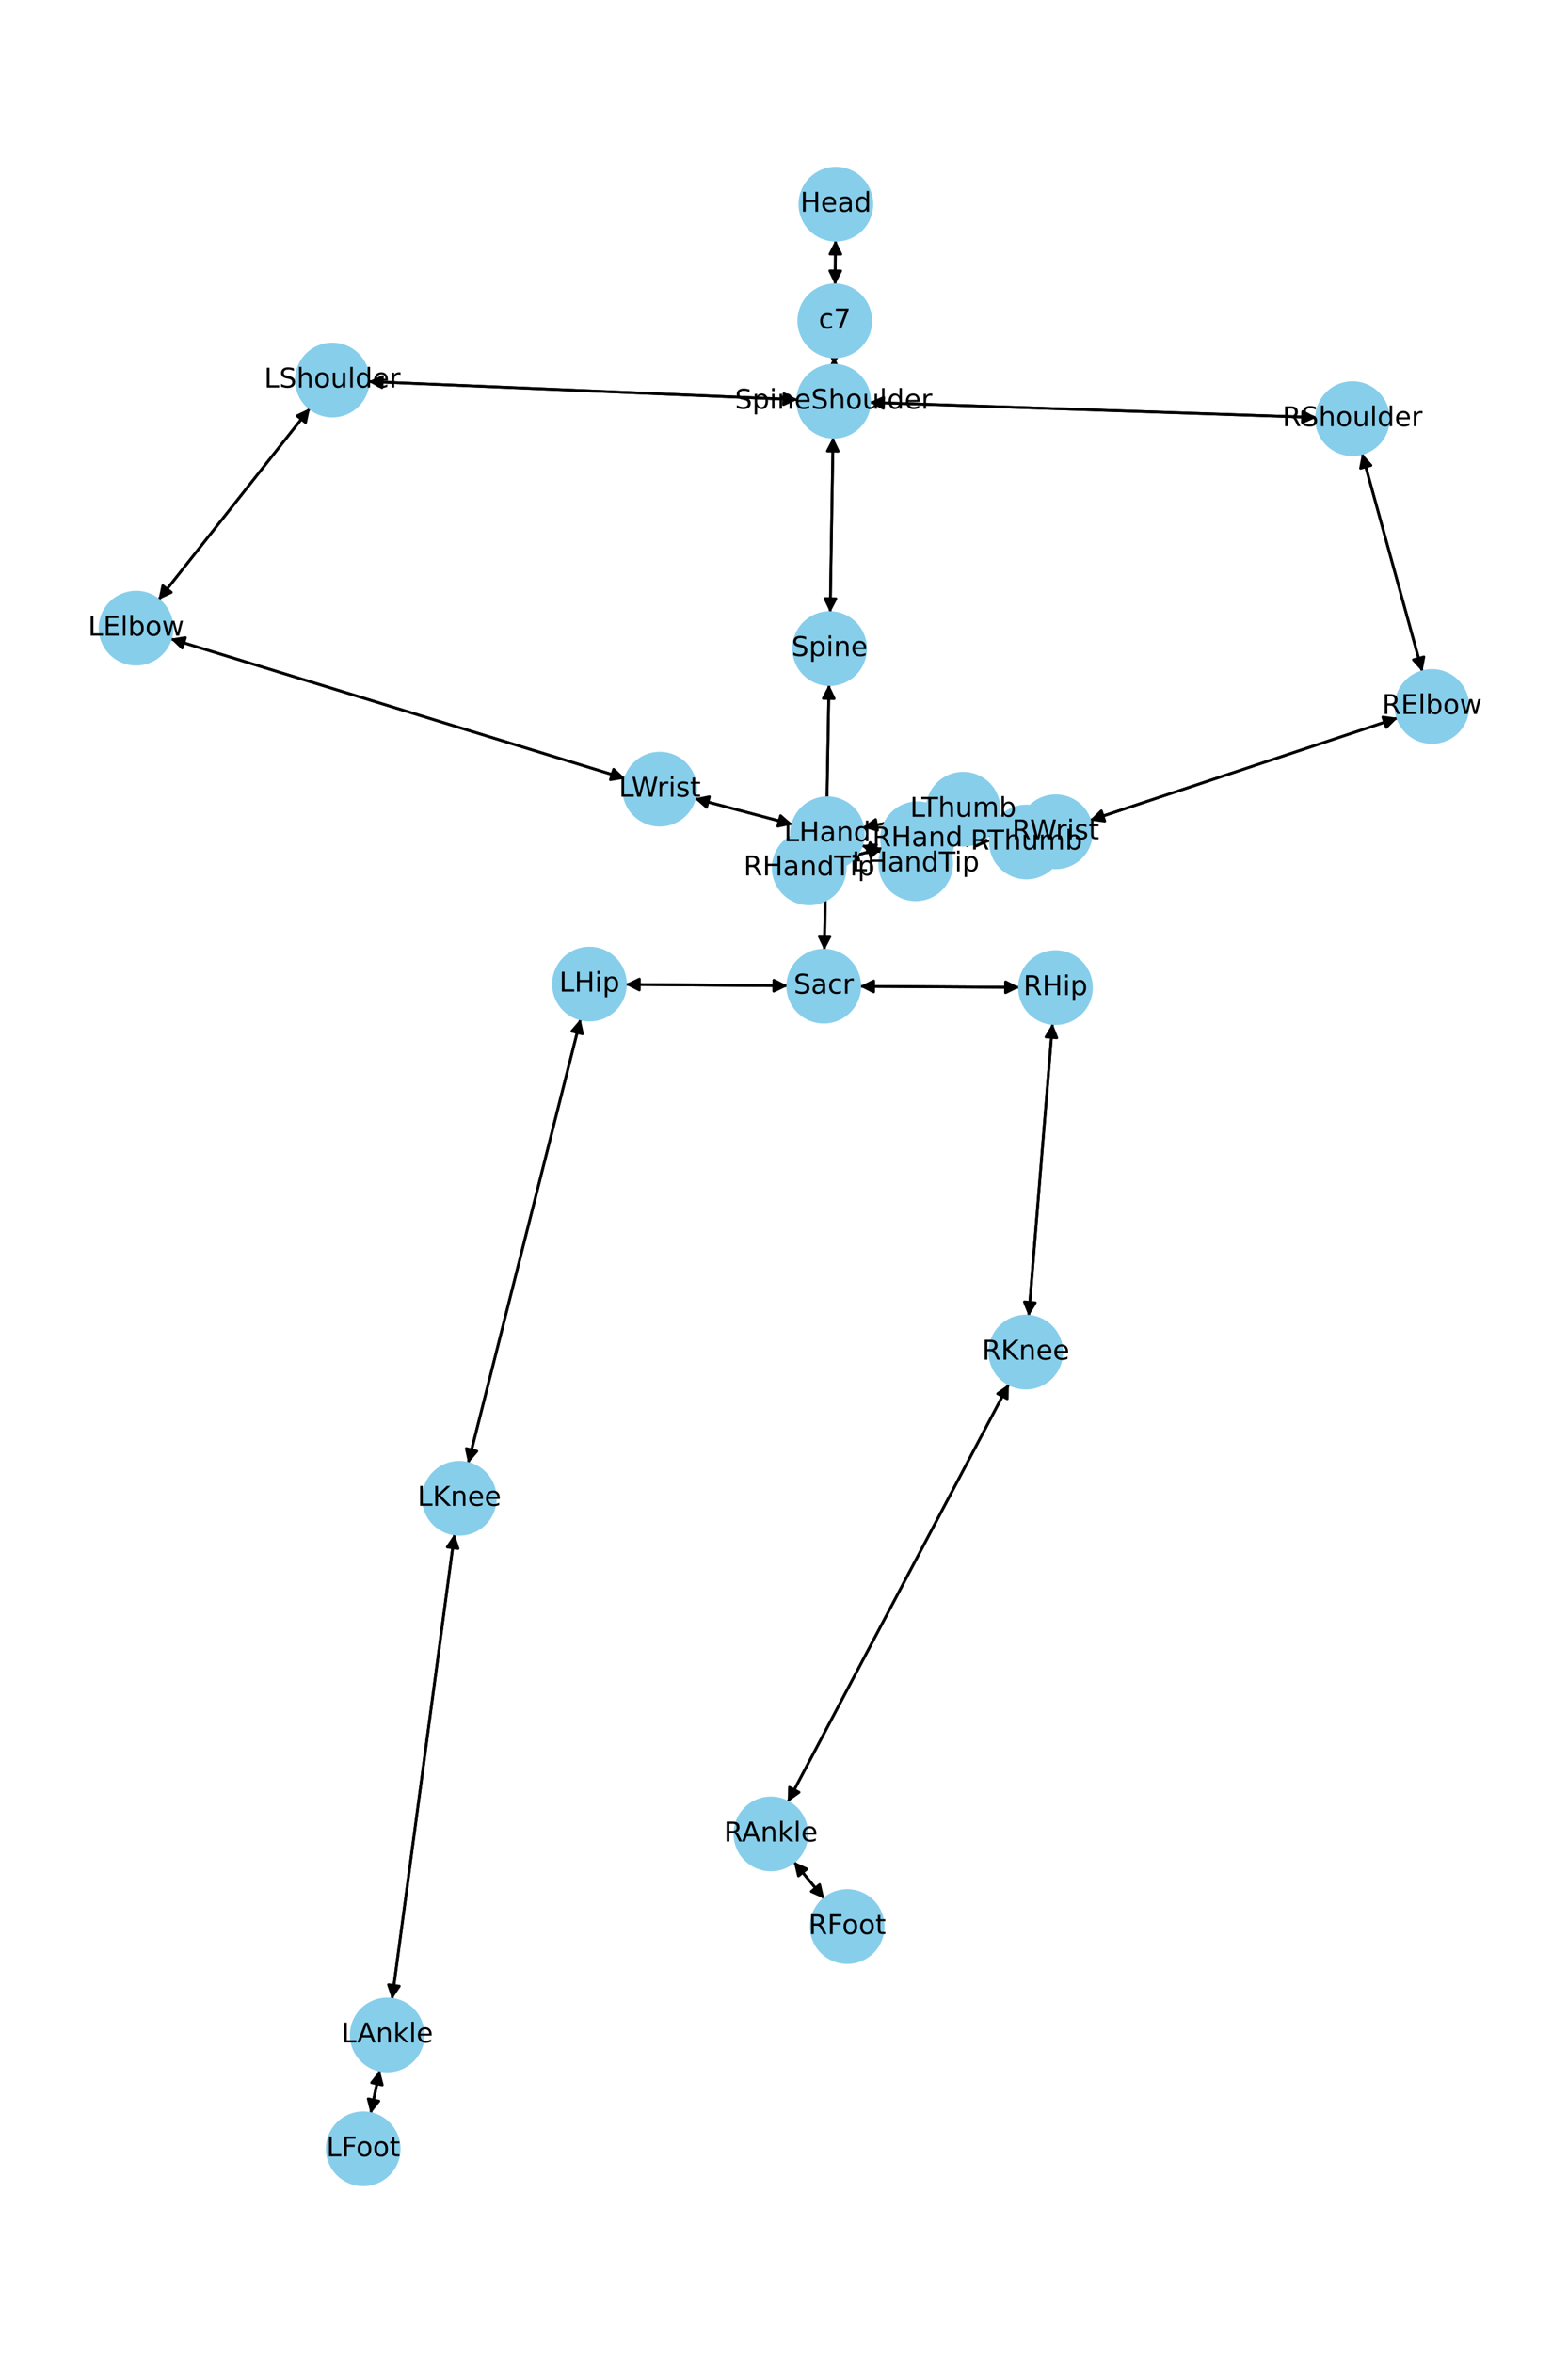 <?xml version="1.0" encoding="utf-8" standalone="no"?>
<!DOCTYPE svg PUBLIC "-//W3C//DTD SVG 1.1//EN"
  "http://www.w3.org/Graphics/SVG/1.1/DTD/svg11.dtd">
<!-- Created with matplotlib (https://matplotlib.org/) -->
<svg height="864pt" version="1.1" viewBox="0 0 576 864" width="576pt" xmlns="http://www.w3.org/2000/svg" xmlns:xlink="http://www.w3.org/1999/xlink">
 <defs>
  <style type="text/css">*{stroke-linecap:butt;stroke-linejoin:round;}</style>
 </defs>
 <g id="figure_1">
  <g id="patch_1">
   <path d="M 0 864 
L 576 864 
L 576 0 
L 0 0 
z
" style="fill:#ffffff;"/>
  </g>
  <g id="axes_1">
   <g id="patch_2">
    <path clip-path="url(#pc2bc4e1f14)" d="M 306.933 88.202 
Q 306.856 96.394 306.79 103.468 
" style="fill:none;stroke:#000000;stroke-linecap:round;"/>
    <path clip-path="url(#pc2bc4e1f14)" d="M 308.827 99.487 
L 306.79 103.468 
L 304.828 99.45 
L 308.827 99.487 
z
" style="stroke:#000000;stroke-linecap:round;"/>
   </g>
   <g id="patch_3">
    <path clip-path="url(#pc2bc4e1f14)" d="M 306.467 131.038 
Q 306.445 132.567 306.439 132.978 
" style="fill:none;stroke:#000000;stroke-linecap:round;"/>
    <path clip-path="url(#pc2bc4e1f14)" d="M 308.496 129.007 
L 306.439 132.978 
L 304.496 128.95 
L 308.496 129.007 
z
" style="stroke:#000000;stroke-linecap:round;"/>
   </g>
   <g id="patch_4">
    <path clip-path="url(#pc2bc4e1f14)" d="M 306.779 104.585 
Q 306.856 96.393 306.923 89.318 
" style="fill:none;stroke:#000000;stroke-linecap:round;"/>
    <path clip-path="url(#pc2bc4e1f14)" d="M 304.885 93.3 
L 306.923 89.318 
L 308.885 93.337 
L 304.885 93.3 
z
" style="stroke:#000000;stroke-linecap:round;"/>
   </g>
   <g id="patch_5">
    <path clip-path="url(#pc2bc4e1f14)" d="M 306.018 160.555 
Q 305.492 192.739 304.984 223.805 
" style="fill:none;stroke:#000000;stroke-linecap:round;"/>
    <path clip-path="url(#pc2bc4e1f14)" d="M 307.05 219.839 
L 304.984 223.805 
L 303.05 219.773 
L 307.05 219.839 
z
" style="stroke:#000000;stroke-linecap:round;"/>
   </g>
   <g id="patch_6">
    <path clip-path="url(#pc2bc4e1f14)" d="M 293.019 146.768 
Q 214.156 143.436 136.41 140.151 
" style="fill:none;stroke:#000000;stroke-linecap:round;"/>
    <path clip-path="url(#pc2bc4e1f14)" d="M 140.322 142.318 
L 136.41 140.151 
L 140.49 138.322 
L 140.322 142.318 
z
" style="stroke:#000000;stroke-linecap:round;"/>
   </g>
   <g id="patch_7">
    <path clip-path="url(#pc2bc4e1f14)" d="M 319.458 147.771 
Q 401.53 150.533 482.484 153.258 
" style="fill:none;stroke:#000000;stroke-linecap:round;"/>
    <path clip-path="url(#pc2bc4e1f14)" d="M 478.554 151.124 
L 482.484 153.258 
L 478.419 155.122 
L 478.554 151.124 
z
" style="stroke:#000000;stroke-linecap:round;"/>
   </g>
   <g id="patch_8">
    <path clip-path="url(#pc2bc4e1f14)" d="M 306.423 134.1 
Q 306.445 132.571 306.451 132.16 
" style="fill:none;stroke:#000000;stroke-linecap:round;"/>
    <path clip-path="url(#pc2bc4e1f14)" d="M 304.394 136.131 
L 306.451 132.16 
L 308.393 136.188 
L 304.394 136.131 
z
" style="stroke:#000000;stroke-linecap:round;"/>
   </g>
   <g id="patch_9">
    <path clip-path="url(#pc2bc4e1f14)" d="M 304.52 251.38 
Q 303.674 300.131 302.848 347.763 
" style="fill:none;stroke:#000000;stroke-linecap:round;"/>
    <path clip-path="url(#pc2bc4e1f14)" d="M 304.917 343.798 
L 302.848 347.763 
L 300.918 343.729 
L 304.917 343.798 
z
" style="stroke:#000000;stroke-linecap:round;"/>
   </g>
   <g id="patch_10">
    <path clip-path="url(#pc2bc4e1f14)" d="M 304.966 224.922 
Q 305.492 192.738 306 161.672 
" style="fill:none;stroke:#000000;stroke-linecap:round;"/>
    <path clip-path="url(#pc2bc4e1f14)" d="M 303.935 165.638 
L 306 161.672 
L 307.934 165.704 
L 303.935 165.638 
z
" style="stroke:#000000;stroke-linecap:round;"/>
   </g>
   <g id="patch_11">
    <path clip-path="url(#pc2bc4e1f14)" d="M 289.368 361.995 
Q 259.561 361.736 230.871 361.486 
" style="fill:none;stroke:#000000;stroke-linecap:round;"/>
    <path clip-path="url(#pc2bc4e1f14)" d="M 234.854 363.521 
L 230.871 361.486 
L 234.889 359.521 
L 234.854 363.521 
z
" style="stroke:#000000;stroke-linecap:round;"/>
   </g>
   <g id="patch_12">
    <path clip-path="url(#pc2bc4e1f14)" d="M 315.829 362.193 
Q 345.161 362.376 373.375 362.552 
" style="fill:none;stroke:#000000;stroke-linecap:round;"/>
    <path clip-path="url(#pc2bc4e1f14)" d="M 369.388 360.527 
L 373.375 362.552 
L 369.363 364.527 
L 369.388 360.527 
z
" style="stroke:#000000;stroke-linecap:round;"/>
   </g>
   <g id="patch_13">
    <path clip-path="url(#pc2bc4e1f14)" d="M 302.828 348.882 
Q 303.674 300.131 304.501 252.499 
" style="fill:none;stroke:#000000;stroke-linecap:round;"/>
    <path clip-path="url(#pc2bc4e1f14)" d="M 302.432 256.463 
L 304.501 252.499 
L 306.431 256.533 
L 302.432 256.463 
z
" style="stroke:#000000;stroke-linecap:round;"/>
   </g>
   <g id="patch_14">
    <path clip-path="url(#pc2bc4e1f14)" d="M 113.867 149.92 
Q 86.03 185.103 58.887 219.409 
" style="fill:none;stroke:#000000;stroke-linecap:round;"/>
    <path clip-path="url(#pc2bc4e1f14)" d="M 62.937 217.513 
L 58.887 219.409 
L 59.8 215.031 
L 62.937 217.513 
z
" style="stroke:#000000;stroke-linecap:round;"/>
   </g>
   <g id="patch_15">
    <path clip-path="url(#pc2bc4e1f14)" d="M 135.291 140.104 
Q 214.155 143.436 291.901 146.72 
" style="fill:none;stroke:#000000;stroke-linecap:round;"/>
    <path clip-path="url(#pc2bc4e1f14)" d="M 287.989 144.553 
L 291.901 146.72 
L 287.82 148.55 
L 287.989 144.553 
z
" style="stroke:#000000;stroke-linecap:round;"/>
   </g>
   <g id="patch_16">
    <path clip-path="url(#pc2bc4e1f14)" d="M 62.626 234.548 
Q 146.169 260.225 228.642 285.574 
" style="fill:none;stroke:#000000;stroke-linecap:round;"/>
    <path clip-path="url(#pc2bc4e1f14)" d="M 225.407 282.487 
L 228.642 285.574 
L 224.231 286.31 
L 225.407 282.487 
z
" style="stroke:#000000;stroke-linecap:round;"/>
   </g>
   <g id="patch_17">
    <path clip-path="url(#pc2bc4e1f14)" d="M 58.192 220.287 
Q 86.029 185.104 113.172 150.798 
" style="fill:none;stroke:#000000;stroke-linecap:round;"/>
    <path clip-path="url(#pc2bc4e1f14)" d="M 109.122 152.694 
L 113.172 150.798 
L 112.259 155.176 
L 109.122 152.694 
z
" style="stroke:#000000;stroke-linecap:round;"/>
   </g>
   <g id="patch_18">
    <path clip-path="url(#pc2bc4e1f14)" d="M 255.141 293.188 
Q 273.153 297.976 290.084 302.477 
" style="fill:none;stroke:#000000;stroke-linecap:round;"/>
    <path clip-path="url(#pc2bc4e1f14)" d="M 286.732 299.517 
L 290.084 302.477 
L 285.704 303.383 
L 286.732 299.517 
z
" style="stroke:#000000;stroke-linecap:round;"/>
   </g>
   <g id="patch_19">
    <path clip-path="url(#pc2bc4e1f14)" d="M 229.714 285.903 
Q 146.171 260.226 63.698 234.877 
" style="fill:none;stroke:#000000;stroke-linecap:round;"/>
    <path clip-path="url(#pc2bc4e1f14)" d="M 66.934 237.964 
L 63.698 234.877 
L 68.109 234.14 
L 66.934 237.964 
z
" style="stroke:#000000;stroke-linecap:round;"/>
   </g>
   <g id="patch_20">
    <path clip-path="url(#pc2bc4e1f14)" d="M 316.472 310.423 
Q 320.157 311.676 322.784 312.57 
" style="fill:none;stroke:#000000;stroke-linecap:round;"/>
    <path clip-path="url(#pc2bc4e1f14)" d="M 319.641 309.388 
L 322.784 312.57 
L 318.353 313.175 
L 319.641 309.388 
z
" style="stroke:#000000;stroke-linecap:round;"/>
   </g>
   <g id="patch_21">
    <path clip-path="url(#pc2bc4e1f14)" d="M 316.964 303.81 
Q 328.882 301.656 339.7 299.701 
" style="fill:none;stroke:#000000;stroke-linecap:round;"/>
    <path clip-path="url(#pc2bc4e1f14)" d="M 335.408 298.444 
L 339.7 299.701 
L 336.12 302.38 
L 335.408 298.444 
z
" style="stroke:#000000;stroke-linecap:round;"/>
   </g>
   <g id="patch_22">
    <path clip-path="url(#pc2bc4e1f14)" d="M 291.161 302.764 
Q 273.15 297.975 256.219 293.474 
" style="fill:none;stroke:#000000;stroke-linecap:round;"/>
    <path clip-path="url(#pc2bc4e1f14)" d="M 259.571 296.435 
L 256.219 293.474 
L 260.599 292.569 
L 259.571 296.435 
z
" style="stroke:#000000;stroke-linecap:round;"/>
   </g>
   <g id="patch_23">
    <path clip-path="url(#pc2bc4e1f14)" d="M 500.344 166.489 
Q 511.419 206.579 522.196 245.59 
" style="fill:none;stroke:#000000;stroke-linecap:round;"/>
    <path clip-path="url(#pc2bc4e1f14)" d="M 523.058 241.202 
L 522.196 245.59 
L 519.203 242.267 
L 523.058 241.202 
z
" style="stroke:#000000;stroke-linecap:round;"/>
   </g>
   <g id="patch_24">
    <path clip-path="url(#pc2bc4e1f14)" d="M 483.599 153.295 
Q 401.527 150.533 320.572 147.808 
" style="fill:none;stroke:#000000;stroke-linecap:round;"/>
    <path clip-path="url(#pc2bc4e1f14)" d="M 324.503 149.942 
L 320.572 147.808 
L 324.637 145.944 
L 324.503 149.942 
z
" style="stroke:#000000;stroke-linecap:round;"/>
   </g>
   <g id="patch_25">
    <path clip-path="url(#pc2bc4e1f14)" d="M 513.467 263.598 
Q 456.905 282.424 401.403 300.897 
" style="fill:none;stroke:#000000;stroke-linecap:round;"/>
    <path clip-path="url(#pc2bc4e1f14)" d="M 405.83 301.532 
L 401.403 300.897 
L 404.567 297.736 
L 405.83 301.532 
z
" style="stroke:#000000;stroke-linecap:round;"/>
   </g>
   <g id="patch_26">
    <path clip-path="url(#pc2bc4e1f14)" d="M 522.495 246.673 
Q 511.42 206.583 500.643 167.572 
" style="fill:none;stroke:#000000;stroke-linecap:round;"/>
    <path clip-path="url(#pc2bc4e1f14)" d="M 499.78 171.96 
L 500.643 167.572 
L 503.636 170.895 
L 499.78 171.96 
z
" style="stroke:#000000;stroke-linecap:round;"/>
   </g>
   <g id="patch_27">
    <path clip-path="url(#pc2bc4e1f14)" d="M 374.575 306.097 
Q 362.421 306.713 351.383 307.272 
" style="fill:none;stroke:#000000;stroke-linecap:round;"/>
    <path clip-path="url(#pc2bc4e1f14)" d="M 355.479 309.067 
L 351.383 307.272 
L 355.277 305.072 
L 355.479 309.067 
z
" style="stroke:#000000;stroke-linecap:round;"/>
   </g>
   <g id="patch_28">
    <path clip-path="url(#pc2bc4e1f14)" d="M 400.339 301.251 
Q 456.901 282.425 512.402 263.953 
" style="fill:none;stroke:#000000;stroke-linecap:round;"/>
    <path clip-path="url(#pc2bc4e1f14)" d="M 507.976 263.318 
L 512.402 263.953 
L 509.239 267.114 
L 507.976 263.318 
z
" style="stroke:#000000;stroke-linecap:round;"/>
   </g>
   <g id="patch_29">
    <path clip-path="url(#pc2bc4e1f14)" d="M 324.277 311.432 
Q 317.153 313.347 311.109 314.972 
" style="fill:none;stroke:#000000;stroke-linecap:round;"/>
    <path clip-path="url(#pc2bc4e1f14)" d="M 315.491 315.865 
L 311.109 314.972 
L 314.453 312.002 
L 315.491 315.865 
z
" style="stroke:#000000;stroke-linecap:round;"/>
   </g>
   <g id="patch_30">
    <path clip-path="url(#pc2bc4e1f14)" d="M 350.271 308.39 
Q 357.05 308.591 362.712 308.759 
" style="fill:none;stroke:#000000;stroke-linecap:round;"/>
    <path clip-path="url(#pc2bc4e1f14)" d="M 358.773 306.641 
L 362.712 308.759 
L 358.654 310.64 
L 358.773 306.641 
z
" style="stroke:#000000;stroke-linecap:round;"/>
   </g>
   <g id="patch_31">
    <path clip-path="url(#pc2bc4e1f14)" d="M 350.266 307.328 
Q 362.42 306.713 373.458 306.154 
" style="fill:none;stroke:#000000;stroke-linecap:round;"/>
    <path clip-path="url(#pc2bc4e1f14)" d="M 369.362 304.359 
L 373.458 306.154 
L 369.564 308.354 
L 369.362 304.359 
z
" style="stroke:#000000;stroke-linecap:round;"/>
   </g>
   <g id="patch_32">
    <path clip-path="url(#pc2bc4e1f14)" d="M 213.281 374.183 
Q 192.629 455.753 172.252 536.24 
" style="fill:none;stroke:#000000;stroke-linecap:round;"/>
    <path clip-path="url(#pc2bc4e1f14)" d="M 175.172 532.853 
L 172.252 536.24 
L 171.295 531.872 
L 175.172 532.853 
z
" style="stroke:#000000;stroke-linecap:round;"/>
   </g>
   <g id="patch_33">
    <path clip-path="url(#pc2bc4e1f14)" d="M 229.758 361.476 
Q 259.565 361.736 288.254 361.986 
" style="fill:none;stroke:#000000;stroke-linecap:round;"/>
    <path clip-path="url(#pc2bc4e1f14)" d="M 284.272 359.951 
L 288.254 361.986 
L 284.237 363.951 
L 284.272 359.951 
z
" style="stroke:#000000;stroke-linecap:round;"/>
   </g>
   <g id="patch_34">
    <path clip-path="url(#pc2bc4e1f14)" d="M 166.968 563.264 
Q 155.493 648.683 144.166 732.995 
" style="fill:none;stroke:#000000;stroke-linecap:round;"/>
    <path clip-path="url(#pc2bc4e1f14)" d="M 146.681 729.297 
L 144.166 732.995 
L 142.716 728.764 
L 146.681 729.297 
z
" style="stroke:#000000;stroke-linecap:round;"/>
   </g>
   <g id="patch_35">
    <path clip-path="url(#pc2bc4e1f14)" d="M 171.976 537.328 
Q 192.628 455.758 213.005 375.271 
" style="fill:none;stroke:#000000;stroke-linecap:round;"/>
    <path clip-path="url(#pc2bc4e1f14)" d="M 210.084 378.658 
L 213.005 375.271 
L 213.962 379.64 
L 210.084 378.658 
z
" style="stroke:#000000;stroke-linecap:round;"/>
   </g>
   <g id="patch_36">
    <path clip-path="url(#pc2bc4e1f14)" d="M 139.522 760.155 
Q 137.84 768.118 136.389 774.987 
" style="fill:none;stroke:#000000;stroke-linecap:round;"/>
    <path clip-path="url(#pc2bc4e1f14)" d="M 139.173 771.486 
L 136.389 774.987 
L 135.259 770.66 
L 139.173 771.486 
z
" style="stroke:#000000;stroke-linecap:round;"/>
   </g>
   <g id="patch_37">
    <path clip-path="url(#pc2bc4e1f14)" d="M 144.018 734.101 
Q 155.493 648.681 166.82 564.369 
" style="fill:none;stroke:#000000;stroke-linecap:round;"/>
    <path clip-path="url(#pc2bc4e1f14)" d="M 164.305 568.067 
L 166.82 564.369 
L 168.269 568.6 
L 164.305 568.067 
z
" style="stroke:#000000;stroke-linecap:round;"/>
   </g>
   <g id="patch_38">
    <path clip-path="url(#pc2bc4e1f14)" d="M 136.157 776.084 
Q 137.839 768.121 139.29 761.252 
" style="fill:none;stroke:#000000;stroke-linecap:round;"/>
    <path clip-path="url(#pc2bc4e1f14)" d="M 136.507 764.752 
L 139.29 761.252 
L 140.42 765.579 
L 136.507 764.752 
z
" style="stroke:#000000;stroke-linecap:round;"/>
   </g>
   <g id="patch_39">
    <path clip-path="url(#pc2bc4e1f14)" d="M 386.648 375.829 
Q 382.269 429.558 377.981 482.173 
" style="fill:none;stroke:#000000;stroke-linecap:round;"/>
    <path clip-path="url(#pc2bc4e1f14)" d="M 380.299 478.349 
L 377.981 482.173 
L 376.313 478.024 
L 380.299 478.349 
z
" style="stroke:#000000;stroke-linecap:round;"/>
   </g>
   <g id="patch_40">
    <path clip-path="url(#pc2bc4e1f14)" d="M 374.492 362.559 
Q 345.161 362.376 316.947 362.2 
" style="fill:none;stroke:#000000;stroke-linecap:round;"/>
    <path clip-path="url(#pc2bc4e1f14)" d="M 320.934 364.225 
L 316.947 362.2 
L 320.959 360.225 
L 320.934 364.225 
z
" style="stroke:#000000;stroke-linecap:round;"/>
   </g>
   <g id="patch_41">
    <path clip-path="url(#pc2bc4e1f14)" d="M 370.628 508.164 
Q 330.001 584.936 289.897 660.719 
" style="fill:none;stroke:#000000;stroke-linecap:round;"/>
    <path clip-path="url(#pc2bc4e1f14)" d="M 293.535 658.119 
L 289.897 660.719 
L 290 656.249 
L 293.535 658.119 
z
" style="stroke:#000000;stroke-linecap:round;"/>
   </g>
   <g id="patch_42">
    <path clip-path="url(#pc2bc4e1f14)" d="M 377.891 483.284 
Q 382.269 429.555 386.558 376.94 
" style="fill:none;stroke:#000000;stroke-linecap:round;"/>
    <path clip-path="url(#pc2bc4e1f14)" d="M 384.239 380.764 
L 386.558 376.94 
L 388.226 381.089 
L 384.239 380.764 
z
" style="stroke:#000000;stroke-linecap:round;"/>
   </g>
   <g id="patch_43">
    <path clip-path="url(#pc2bc4e1f14)" d="M 291.6 683.607 
Q 297.203 690.406 302.096 696.342 
" style="fill:none;stroke:#000000;stroke-linecap:round;"/>
    <path clip-path="url(#pc2bc4e1f14)" d="M 301.095 691.984 
L 302.096 696.342 
L 298.008 694.528 
L 301.095 691.984 
z
" style="stroke:#000000;stroke-linecap:round;"/>
   </g>
   <g id="patch_44">
    <path clip-path="url(#pc2bc4e1f14)" d="M 289.374 661.706 
Q 330.001 584.935 370.106 509.151 
" style="fill:none;stroke:#000000;stroke-linecap:round;"/>
    <path clip-path="url(#pc2bc4e1f14)" d="M 366.467 511.751 
L 370.106 509.151 
L 370.003 513.622 
L 366.467 511.751 
z
" style="stroke:#000000;stroke-linecap:round;"/>
   </g>
   <g id="patch_45">
    <path clip-path="url(#pc2bc4e1f14)" d="M 302.808 697.206 
Q 297.204 690.407 292.312 684.471 
" style="fill:none;stroke:#000000;stroke-linecap:round;"/>
    <path clip-path="url(#pc2bc4e1f14)" d="M 293.312 688.83 
L 292.312 684.471 
L 296.399 686.286 
L 293.312 688.83 
z
" style="stroke:#000000;stroke-linecap:round;"/>
   </g>
   <g id="patch_46">
    <path clip-path="url(#pc2bc4e1f14)" d="M 323.841 312.929 
Q 320.156 311.676 317.529 310.782 
" style="fill:none;stroke:#000000;stroke-linecap:round;"/>
    <path clip-path="url(#pc2bc4e1f14)" d="M 320.672 313.964 
L 317.529 310.782 
L 321.96 310.177 
L 320.672 313.964 
z
" style="stroke:#000000;stroke-linecap:round;"/>
   </g>
   <g id="patch_47">
    <path clip-path="url(#pc2bc4e1f14)" d="M 340.796 299.503 
Q 328.878 301.657 318.06 303.612 
" style="fill:none;stroke:#000000;stroke-linecap:round;"/>
    <path clip-path="url(#pc2bc4e1f14)" d="M 322.352 304.869 
L 318.06 303.612 
L 321.641 300.933 
L 322.352 304.869 
z
" style="stroke:#000000;stroke-linecap:round;"/>
   </g>
   <g id="patch_48">
    <path clip-path="url(#pc2bc4e1f14)" d="M 310.028 315.263 
Q 317.152 313.347 323.196 311.722 
" style="fill:none;stroke:#000000;stroke-linecap:round;"/>
    <path clip-path="url(#pc2bc4e1f14)" d="M 318.814 310.83 
L 323.196 311.722 
L 319.852 314.692 
L 318.814 310.83 
z
" style="stroke:#000000;stroke-linecap:round;"/>
   </g>
   <g id="patch_49">
    <path clip-path="url(#pc2bc4e1f14)" d="M 363.836 308.793 
Q 357.057 308.591 351.395 308.423 
" style="fill:none;stroke:#000000;stroke-linecap:round;"/>
    <path clip-path="url(#pc2bc4e1f14)" d="M 355.334 310.541 
L 351.395 308.423 
L 355.453 306.543 
L 355.334 310.541 
z
" style="stroke:#000000;stroke-linecap:round;"/>
   </g>
   <g id="PathCollection_1">
    <defs>
     <path d="M 0 13.229 
C 3.508 13.229 6.873 11.835 9.354 9.354 
C 11.835 6.873 13.229 3.508 13.229 0 
C 13.229 -3.508 11.835 -6.873 9.354 -9.354 
C 6.873 -11.835 3.508 -13.229 0 -13.229 
C -3.508 -13.229 -6.873 -11.835 -9.354 -9.354 
C -11.835 -6.873 -13.229 -3.508 -13.229 0 
C -13.229 3.508 -11.835 6.873 -9.354 9.354 
C -6.873 11.835 -3.508 13.229 0 13.229 
z
" id="m991312ae92" style="stroke:#87ceeb;"/>
    </defs>
    <g clip-path="url(#pc2bc4e1f14)">
     <use style="fill:#87ceeb;stroke:#87ceeb;" x="307.057" xlink:href="#m991312ae92" y="74.975"/>
     <use style="fill:#87ceeb;stroke:#87ceeb;" x="306.655" xlink:href="#m991312ae92" y="117.812"/>
     <use style="fill:#87ceeb;stroke:#87ceeb;" x="306.234" xlink:href="#m991312ae92" y="147.326"/>
     <use style="fill:#87ceeb;stroke:#87ceeb;" x="304.75" xlink:href="#m991312ae92" y="238.151"/>
     <use style="fill:#87ceeb;stroke:#87ceeb;" x="302.599" xlink:href="#m991312ae92" y="362.111"/>
     <use style="fill:#87ceeb;stroke:#87ceeb;" x="122.076" xlink:href="#m991312ae92" y="139.545"/>
     <use style="fill:#87ceeb;stroke:#87ceeb;" x="49.983" xlink:href="#m991312ae92" y="230.662"/>
     <use style="fill:#87ceeb;stroke:#87ceeb;" x="242.357" xlink:href="#m991312ae92" y="289.789"/>
     <use style="fill:#87ceeb;stroke:#87ceeb;" x="303.946" xlink:href="#m991312ae92" y="306.163"/>
     <use style="fill:#87ceeb;stroke:#87ceeb;" x="496.822" xlink:href="#m991312ae92" y="153.74"/>
     <use style="fill:#87ceeb;stroke:#87ceeb;" x="526.017" xlink:href="#m991312ae92" y="259.421"/>
     <use style="fill:#87ceeb;stroke:#87ceeb;" x="387.789" xlink:href="#m991312ae92" y="305.428"/>
     <use style="fill:#87ceeb;stroke:#87ceeb;" x="337.052" xlink:href="#m991312ae92" y="307.997"/>
     <use style="fill:#87ceeb;stroke:#87ceeb;" x="216.527" xlink:href="#m991312ae92" y="361.361"/>
     <use style="fill:#87ceeb;stroke:#87ceeb;" x="168.73" xlink:href="#m991312ae92" y="550.15"/>
     <use style="fill:#87ceeb;stroke:#87ceeb;" x="142.256" xlink:href="#m991312ae92" y="747.214"/>
     <use style="fill:#87ceeb;stroke:#87ceeb;" x="133.424" xlink:href="#m991312ae92" y="789.025"/>
     <use style="fill:#87ceeb;stroke:#87ceeb;" x="387.723" xlink:href="#m991312ae92" y="362.642"/>
     <use style="fill:#87ceeb;stroke:#87ceeb;" x="376.816" xlink:href="#m991312ae92" y="496.472"/>
     <use style="fill:#87ceeb;stroke:#87ceeb;" x="283.187" xlink:href="#m991312ae92" y="673.399"/>
     <use style="fill:#87ceeb;stroke:#87ceeb;" x="311.221" xlink:href="#m991312ae92" y="707.415"/>
     <use style="fill:#87ceeb;stroke:#87ceeb;" x="336.367" xlink:href="#m991312ae92" y="317.189"/>
     <use style="fill:#87ceeb;stroke:#87ceeb;" x="353.814" xlink:href="#m991312ae92" y="297.15"/>
     <use style="fill:#87ceeb;stroke:#87ceeb;" x="297.253" xlink:href="#m991312ae92" y="318.697"/>
     <use style="fill:#87ceeb;stroke:#87ceeb;" x="377.055" xlink:href="#m991312ae92" y="309.185"/>
    </g>
   </g>
   <g id="text_1">
    <g clip-path="url(#pc2bc4e1f14)">
     <!-- Head -->
     <g transform="translate(293.982 77.735)scale(0.1 -0.1)">
      <defs>
       <path d="M 9.812 72.906 
L 19.672 72.906 
L 19.672 43.016 
L 55.516 43.016 
L 55.516 72.906 
L 65.375 72.906 
L 65.375 0 
L 55.516 0 
L 55.516 34.719 
L 19.672 34.719 
L 19.672 0 
L 9.812 0 
z
" id="DejaVuSans-72"/>
       <path d="M 56.203 29.594 
L 56.203 25.203 
L 14.891 25.203 
Q 15.484 15.922 20.484 11.062 
Q 25.484 6.203 34.422 6.203 
Q 39.594 6.203 44.453 7.469 
Q 49.312 8.734 54.109 11.281 
L 54.109 2.781 
Q 49.266 0.734 44.188 -0.344 
Q 39.109 -1.422 33.891 -1.422 
Q 20.797 -1.422 13.156 6.188 
Q 5.516 13.812 5.516 26.812 
Q 5.516 40.234 12.766 48.109 
Q 20.016 56 32.328 56 
Q 43.359 56 49.781 48.891 
Q 56.203 41.797 56.203 29.594 
z
M 47.219 32.234 
Q 47.125 39.594 43.094 43.984 
Q 39.062 48.391 32.422 48.391 
Q 24.906 48.391 20.391 44.141 
Q 15.875 39.891 15.188 32.172 
z
" id="DejaVuSans-101"/>
       <path d="M 34.281 27.484 
Q 23.391 27.484 19.188 25 
Q 14.984 22.516 14.984 16.5 
Q 14.984 11.719 18.141 8.906 
Q 21.297 6.109 26.703 6.109 
Q 34.188 6.109 38.703 11.406 
Q 43.219 16.703 43.219 25.484 
L 43.219 27.484 
z
M 52.203 31.203 
L 52.203 0 
L 43.219 0 
L 43.219 8.297 
Q 40.141 3.328 35.547 0.953 
Q 30.953 -1.422 24.312 -1.422 
Q 15.922 -1.422 10.953 3.297 
Q 6 8.016 6 15.922 
Q 6 25.141 12.172 29.828 
Q 18.359 34.516 30.609 34.516 
L 43.219 34.516 
L 43.219 35.406 
Q 43.219 41.609 39.141 45 
Q 35.062 48.391 27.688 48.391 
Q 23 48.391 18.547 47.266 
Q 14.109 46.141 10.016 43.891 
L 10.016 52.203 
Q 14.938 54.109 19.578 55.047 
Q 24.219 56 28.609 56 
Q 40.484 56 46.344 49.844 
Q 52.203 43.703 52.203 31.203 
z
" id="DejaVuSans-97"/>
       <path d="M 45.406 46.391 
L 45.406 75.984 
L 54.391 75.984 
L 54.391 0 
L 45.406 0 
L 45.406 8.203 
Q 42.578 3.328 38.25 0.953 
Q 33.938 -1.422 27.875 -1.422 
Q 17.969 -1.422 11.734 6.484 
Q 5.516 14.406 5.516 27.297 
Q 5.516 40.188 11.734 48.094 
Q 17.969 56 27.875 56 
Q 33.938 56 38.25 53.625 
Q 42.578 51.266 45.406 46.391 
z
M 14.797 27.297 
Q 14.797 17.391 18.875 11.75 
Q 22.953 6.109 30.078 6.109 
Q 37.203 6.109 41.297 11.75 
Q 45.406 17.391 45.406 27.297 
Q 45.406 37.203 41.297 42.844 
Q 37.203 48.484 30.078 48.484 
Q 22.953 48.484 18.875 42.844 
Q 14.797 37.203 14.797 27.297 
z
" id="DejaVuSans-100"/>
      </defs>
      <use xlink:href="#DejaVuSans-72"/>
      <use x="75.195" xlink:href="#DejaVuSans-101"/>
      <use x="136.719" xlink:href="#DejaVuSans-97"/>
      <use x="197.998" xlink:href="#DejaVuSans-100"/>
     </g>
    </g>
   </g>
   <g id="text_2">
    <g clip-path="url(#pc2bc4e1f14)">
     <!-- c7 -->
     <g transform="translate(300.725 120.571)scale(0.1 -0.1)">
      <defs>
       <path d="M 48.781 52.594 
L 48.781 44.188 
Q 44.969 46.297 41.141 47.344 
Q 37.312 48.391 33.406 48.391 
Q 24.656 48.391 19.812 42.844 
Q 14.984 37.312 14.984 27.297 
Q 14.984 17.281 19.812 11.734 
Q 24.656 6.203 33.406 6.203 
Q 37.312 6.203 41.141 7.25 
Q 44.969 8.297 48.781 10.406 
L 48.781 2.094 
Q 45.016 0.344 40.984 -0.531 
Q 36.969 -1.422 32.422 -1.422 
Q 20.062 -1.422 12.781 6.344 
Q 5.516 14.109 5.516 27.297 
Q 5.516 40.672 12.859 48.328 
Q 20.219 56 33.016 56 
Q 37.156 56 41.109 55.141 
Q 45.062 54.297 48.781 52.594 
z
" id="DejaVuSans-99"/>
       <path d="M 8.203 72.906 
L 55.078 72.906 
L 55.078 68.703 
L 28.609 0 
L 18.312 0 
L 43.219 64.594 
L 8.203 64.594 
z
" id="DejaVuSans-55"/>
      </defs>
      <use xlink:href="#DejaVuSans-99"/>
      <use x="54.98" xlink:href="#DejaVuSans-55"/>
     </g>
    </g>
   </g>
   <g id="text_3">
    <g clip-path="url(#pc2bc4e1f14)">
     <!-- SpineShoulder -->
     <g transform="translate(269.985 150.085)scale(0.1 -0.1)">
      <defs>
       <path d="M 53.516 70.516 
L 53.516 60.891 
Q 47.906 63.578 42.922 64.891 
Q 37.938 66.219 33.297 66.219 
Q 25.25 66.219 20.875 63.094 
Q 16.5 59.969 16.5 54.203 
Q 16.5 49.359 19.406 46.891 
Q 22.312 44.438 30.422 42.922 
L 36.375 41.703 
Q 47.406 39.594 52.656 34.297 
Q 57.906 29 57.906 20.125 
Q 57.906 9.516 50.797 4.047 
Q 43.703 -1.422 29.984 -1.422 
Q 24.812 -1.422 18.969 -0.25 
Q 13.141 0.922 6.891 3.219 
L 6.891 13.375 
Q 12.891 10.016 18.656 8.297 
Q 24.422 6.594 29.984 6.594 
Q 38.422 6.594 43.016 9.906 
Q 47.609 13.234 47.609 19.391 
Q 47.609 24.75 44.312 27.781 
Q 41.016 30.812 33.5 32.328 
L 27.484 33.5 
Q 16.453 35.688 11.516 40.375 
Q 6.594 45.062 6.594 53.422 
Q 6.594 63.094 13.406 68.656 
Q 20.219 74.219 32.172 74.219 
Q 37.312 74.219 42.625 73.281 
Q 47.953 72.359 53.516 70.516 
z
" id="DejaVuSans-83"/>
       <path d="M 18.109 8.203 
L 18.109 -20.797 
L 9.078 -20.797 
L 9.078 54.688 
L 18.109 54.688 
L 18.109 46.391 
Q 20.953 51.266 25.266 53.625 
Q 29.594 56 35.594 56 
Q 45.562 56 51.781 48.094 
Q 58.016 40.188 58.016 27.297 
Q 58.016 14.406 51.781 6.484 
Q 45.562 -1.422 35.594 -1.422 
Q 29.594 -1.422 25.266 0.953 
Q 20.953 3.328 18.109 8.203 
z
M 48.688 27.297 
Q 48.688 37.203 44.609 42.844 
Q 40.531 48.484 33.406 48.484 
Q 26.266 48.484 22.188 42.844 
Q 18.109 37.203 18.109 27.297 
Q 18.109 17.391 22.188 11.75 
Q 26.266 6.109 33.406 6.109 
Q 40.531 6.109 44.609 11.75 
Q 48.688 17.391 48.688 27.297 
z
" id="DejaVuSans-112"/>
       <path d="M 9.422 54.688 
L 18.406 54.688 
L 18.406 0 
L 9.422 0 
z
M 9.422 75.984 
L 18.406 75.984 
L 18.406 64.594 
L 9.422 64.594 
z
" id="DejaVuSans-105"/>
       <path d="M 54.891 33.016 
L 54.891 0 
L 45.906 0 
L 45.906 32.719 
Q 45.906 40.484 42.875 44.328 
Q 39.844 48.188 33.797 48.188 
Q 26.516 48.188 22.312 43.547 
Q 18.109 38.922 18.109 30.906 
L 18.109 0 
L 9.078 0 
L 9.078 54.688 
L 18.109 54.688 
L 18.109 46.188 
Q 21.344 51.125 25.703 53.562 
Q 30.078 56 35.797 56 
Q 45.219 56 50.047 50.172 
Q 54.891 44.344 54.891 33.016 
z
" id="DejaVuSans-110"/>
       <path d="M 54.891 33.016 
L 54.891 0 
L 45.906 0 
L 45.906 32.719 
Q 45.906 40.484 42.875 44.328 
Q 39.844 48.188 33.797 48.188 
Q 26.516 48.188 22.312 43.547 
Q 18.109 38.922 18.109 30.906 
L 18.109 0 
L 9.078 0 
L 9.078 75.984 
L 18.109 75.984 
L 18.109 46.188 
Q 21.344 51.125 25.703 53.562 
Q 30.078 56 35.797 56 
Q 45.219 56 50.047 50.172 
Q 54.891 44.344 54.891 33.016 
z
" id="DejaVuSans-104"/>
       <path d="M 30.609 48.391 
Q 23.391 48.391 19.188 42.75 
Q 14.984 37.109 14.984 27.297 
Q 14.984 17.484 19.156 11.844 
Q 23.344 6.203 30.609 6.203 
Q 37.797 6.203 41.984 11.859 
Q 46.188 17.531 46.188 27.297 
Q 46.188 37.016 41.984 42.703 
Q 37.797 48.391 30.609 48.391 
z
M 30.609 56 
Q 42.328 56 49.016 48.375 
Q 55.719 40.766 55.719 27.297 
Q 55.719 13.875 49.016 6.219 
Q 42.328 -1.422 30.609 -1.422 
Q 18.844 -1.422 12.172 6.219 
Q 5.516 13.875 5.516 27.297 
Q 5.516 40.766 12.172 48.375 
Q 18.844 56 30.609 56 
z
" id="DejaVuSans-111"/>
       <path d="M 8.5 21.578 
L 8.5 54.688 
L 17.484 54.688 
L 17.484 21.922 
Q 17.484 14.156 20.5 10.266 
Q 23.531 6.391 29.594 6.391 
Q 36.859 6.391 41.078 11.031 
Q 45.312 15.672 45.312 23.688 
L 45.312 54.688 
L 54.297 54.688 
L 54.297 0 
L 45.312 0 
L 45.312 8.406 
Q 42.047 3.422 37.719 1 
Q 33.406 -1.422 27.688 -1.422 
Q 18.266 -1.422 13.375 4.438 
Q 8.5 10.297 8.5 21.578 
z
M 31.109 56 
z
" id="DejaVuSans-117"/>
       <path d="M 9.422 75.984 
L 18.406 75.984 
L 18.406 0 
L 9.422 0 
z
" id="DejaVuSans-108"/>
       <path d="M 41.109 46.297 
Q 39.594 47.172 37.812 47.578 
Q 36.031 48 33.891 48 
Q 26.266 48 22.188 43.047 
Q 18.109 38.094 18.109 28.812 
L 18.109 0 
L 9.078 0 
L 9.078 54.688 
L 18.109 54.688 
L 18.109 46.188 
Q 20.953 51.172 25.484 53.578 
Q 30.031 56 36.531 56 
Q 37.453 56 38.578 55.875 
Q 39.703 55.766 41.062 55.516 
z
" id="DejaVuSans-114"/>
      </defs>
      <use xlink:href="#DejaVuSans-83"/>
      <use x="63.477" xlink:href="#DejaVuSans-112"/>
      <use x="126.953" xlink:href="#DejaVuSans-105"/>
      <use x="154.736" xlink:href="#DejaVuSans-110"/>
      <use x="218.115" xlink:href="#DejaVuSans-101"/>
      <use x="279.639" xlink:href="#DejaVuSans-83"/>
      <use x="343.115" xlink:href="#DejaVuSans-104"/>
      <use x="406.494" xlink:href="#DejaVuSans-111"/>
      <use x="467.676" xlink:href="#DejaVuSans-117"/>
      <use x="531.055" xlink:href="#DejaVuSans-108"/>
      <use x="558.838" xlink:href="#DejaVuSans-100"/>
      <use x="622.314" xlink:href="#DejaVuSans-101"/>
      <use x="683.838" xlink:href="#DejaVuSans-114"/>
     </g>
    </g>
   </g>
   <g id="text_4">
    <g clip-path="url(#pc2bc4e1f14)">
     <!-- Spine -->
     <g transform="translate(290.767 240.911)scale(0.1 -0.1)">
      <use xlink:href="#DejaVuSans-83"/>
      <use x="63.477" xlink:href="#DejaVuSans-112"/>
      <use x="126.953" xlink:href="#DejaVuSans-105"/>
      <use x="154.736" xlink:href="#DejaVuSans-110"/>
      <use x="218.115" xlink:href="#DejaVuSans-101"/>
     </g>
    </g>
   </g>
   <g id="text_5">
    <g clip-path="url(#pc2bc4e1f14)">
     <!-- Sacr -->
     <g transform="translate(291.556 364.87)scale(0.1 -0.1)">
      <use xlink:href="#DejaVuSans-83"/>
      <use x="63.477" xlink:href="#DejaVuSans-97"/>
      <use x="124.756" xlink:href="#DejaVuSans-99"/>
      <use x="179.736" xlink:href="#DejaVuSans-114"/>
     </g>
    </g>
   </g>
   <g id="text_6">
    <g clip-path="url(#pc2bc4e1f14)">
     <!-- LShoulder -->
     <g transform="translate(97.024 142.305)scale(0.1 -0.1)">
      <defs>
       <path d="M 9.812 72.906 
L 19.672 72.906 
L 19.672 8.297 
L 55.172 8.297 
L 55.172 0 
L 9.812 0 
z
" id="DejaVuSans-76"/>
      </defs>
      <use xlink:href="#DejaVuSans-76"/>
      <use x="55.713" xlink:href="#DejaVuSans-83"/>
      <use x="119.189" xlink:href="#DejaVuSans-104"/>
      <use x="182.568" xlink:href="#DejaVuSans-111"/>
      <use x="243.75" xlink:href="#DejaVuSans-117"/>
      <use x="307.129" xlink:href="#DejaVuSans-108"/>
      <use x="334.912" xlink:href="#DejaVuSans-100"/>
      <use x="398.389" xlink:href="#DejaVuSans-101"/>
      <use x="459.912" xlink:href="#DejaVuSans-114"/>
     </g>
    </g>
   </g>
   <g id="text_7">
    <g clip-path="url(#pc2bc4e1f14)">
     <!-- LElbow -->
     <g transform="translate(32.326 233.421)scale(0.1 -0.1)">
      <defs>
       <path d="M 9.812 72.906 
L 55.906 72.906 
L 55.906 64.594 
L 19.672 64.594 
L 19.672 43.016 
L 54.391 43.016 
L 54.391 34.719 
L 19.672 34.719 
L 19.672 8.297 
L 56.781 8.297 
L 56.781 0 
L 9.812 0 
z
" id="DejaVuSans-69"/>
       <path d="M 48.688 27.297 
Q 48.688 37.203 44.609 42.844 
Q 40.531 48.484 33.406 48.484 
Q 26.266 48.484 22.188 42.844 
Q 18.109 37.203 18.109 27.297 
Q 18.109 17.391 22.188 11.75 
Q 26.266 6.109 33.406 6.109 
Q 40.531 6.109 44.609 11.75 
Q 48.688 17.391 48.688 27.297 
z
M 18.109 46.391 
Q 20.953 51.266 25.266 53.625 
Q 29.594 56 35.594 56 
Q 45.562 56 51.781 48.094 
Q 58.016 40.188 58.016 27.297 
Q 58.016 14.406 51.781 6.484 
Q 45.562 -1.422 35.594 -1.422 
Q 29.594 -1.422 25.266 0.953 
Q 20.953 3.328 18.109 8.203 
L 18.109 0 
L 9.078 0 
L 9.078 75.984 
L 18.109 75.984 
z
" id="DejaVuSans-98"/>
       <path d="M 4.203 54.688 
L 13.188 54.688 
L 24.422 12.016 
L 35.594 54.688 
L 46.188 54.688 
L 57.422 12.016 
L 68.609 54.688 
L 77.594 54.688 
L 63.281 0 
L 52.688 0 
L 40.922 44.828 
L 29.109 0 
L 18.5 0 
z
" id="DejaVuSans-119"/>
      </defs>
      <use xlink:href="#DejaVuSans-76"/>
      <use x="55.713" xlink:href="#DejaVuSans-69"/>
      <use x="118.896" xlink:href="#DejaVuSans-108"/>
      <use x="146.68" xlink:href="#DejaVuSans-98"/>
      <use x="210.156" xlink:href="#DejaVuSans-111"/>
      <use x="271.338" xlink:href="#DejaVuSans-119"/>
     </g>
    </g>
   </g>
   <g id="text_8">
    <g clip-path="url(#pc2bc4e1f14)">
     <!-- LWrist -->
     <g transform="translate(227.299 292.548)scale(0.1 -0.1)">
      <defs>
       <path d="M 3.328 72.906 
L 13.281 72.906 
L 28.609 11.281 
L 43.891 72.906 
L 54.984 72.906 
L 70.312 11.281 
L 85.594 72.906 
L 95.609 72.906 
L 77.297 0 
L 64.891 0 
L 49.516 63.281 
L 33.984 0 
L 21.578 0 
z
" id="DejaVuSans-87"/>
       <path d="M 44.281 53.078 
L 44.281 44.578 
Q 40.484 46.531 36.375 47.5 
Q 32.281 48.484 27.875 48.484 
Q 21.188 48.484 17.844 46.438 
Q 14.5 44.391 14.5 40.281 
Q 14.5 37.156 16.891 35.375 
Q 19.281 33.594 26.516 31.984 
L 29.594 31.297 
Q 39.156 29.25 43.188 25.516 
Q 47.219 21.781 47.219 15.094 
Q 47.219 7.469 41.188 3.016 
Q 35.156 -1.422 24.609 -1.422 
Q 20.219 -1.422 15.453 -0.562 
Q 10.688 0.297 5.422 2 
L 5.422 11.281 
Q 10.406 8.688 15.234 7.391 
Q 20.062 6.109 24.812 6.109 
Q 31.156 6.109 34.562 8.281 
Q 37.984 10.453 37.984 14.406 
Q 37.984 18.062 35.516 20.016 
Q 33.062 21.969 24.703 23.781 
L 21.578 24.516 
Q 13.234 26.266 9.516 29.906 
Q 5.812 33.547 5.812 39.891 
Q 5.812 47.609 11.281 51.797 
Q 16.75 56 26.812 56 
Q 31.781 56 36.172 55.266 
Q 40.578 54.547 44.281 53.078 
z
" id="DejaVuSans-115"/>
       <path d="M 18.312 70.219 
L 18.312 54.688 
L 36.812 54.688 
L 36.812 47.703 
L 18.312 47.703 
L 18.312 18.016 
Q 18.312 11.328 20.141 9.422 
Q 21.969 7.516 27.594 7.516 
L 36.812 7.516 
L 36.812 0 
L 27.594 0 
Q 17.188 0 13.234 3.875 
Q 9.281 7.766 9.281 18.016 
L 9.281 47.703 
L 2.688 47.703 
L 2.688 54.688 
L 9.281 54.688 
L 9.281 70.219 
z
" id="DejaVuSans-116"/>
      </defs>
      <use xlink:href="#DejaVuSans-76"/>
      <use x="46.588" xlink:href="#DejaVuSans-87"/>
      <use x="140.965" xlink:href="#DejaVuSans-114"/>
      <use x="182.078" xlink:href="#DejaVuSans-105"/>
      <use x="209.861" xlink:href="#DejaVuSans-115"/>
      <use x="261.961" xlink:href="#DejaVuSans-116"/>
     </g>
    </g>
   </g>
   <g id="text_9">
    <g clip-path="url(#pc2bc4e1f14)">
     <!-- LHand -->
     <g transform="translate(287.993 308.922)scale(0.1 -0.1)">
      <use xlink:href="#DejaVuSans-76"/>
      <use x="55.713" xlink:href="#DejaVuSans-72"/>
      <use x="130.908" xlink:href="#DejaVuSans-97"/>
      <use x="192.188" xlink:href="#DejaVuSans-110"/>
      <use x="255.566" xlink:href="#DejaVuSans-100"/>
     </g>
    </g>
   </g>
   <g id="text_10">
    <g clip-path="url(#pc2bc4e1f14)">
     <!-- RShoulder -->
     <g transform="translate(471.082 156.5)scale(0.1 -0.1)">
      <defs>
       <path d="M 44.391 34.188 
Q 47.562 33.109 50.562 29.594 
Q 53.562 26.078 56.594 19.922 
L 66.609 0 
L 56 0 
L 46.688 18.703 
Q 43.062 26.031 39.672 28.422 
Q 36.281 30.812 30.422 30.812 
L 19.672 30.812 
L 19.672 0 
L 9.812 0 
L 9.812 72.906 
L 32.078 72.906 
Q 44.578 72.906 50.734 67.672 
Q 56.891 62.453 56.891 51.906 
Q 56.891 45.016 53.688 40.469 
Q 50.484 35.938 44.391 34.188 
z
M 19.672 64.797 
L 19.672 38.922 
L 32.078 38.922 
Q 39.203 38.922 42.844 42.219 
Q 46.484 45.516 46.484 51.906 
Q 46.484 58.297 42.844 61.547 
Q 39.203 64.797 32.078 64.797 
z
" id="DejaVuSans-82"/>
      </defs>
      <use xlink:href="#DejaVuSans-82"/>
      <use x="69.482" xlink:href="#DejaVuSans-83"/>
      <use x="132.959" xlink:href="#DejaVuSans-104"/>
      <use x="196.338" xlink:href="#DejaVuSans-111"/>
      <use x="257.52" xlink:href="#DejaVuSans-117"/>
      <use x="320.898" xlink:href="#DejaVuSans-108"/>
      <use x="348.682" xlink:href="#DejaVuSans-100"/>
      <use x="412.158" xlink:href="#DejaVuSans-101"/>
      <use x="473.682" xlink:href="#DejaVuSans-114"/>
     </g>
    </g>
   </g>
   <g id="text_11">
    <g clip-path="url(#pc2bc4e1f14)">
     <!-- RElbow -->
     <g transform="translate(507.671 262.181)scale(0.1 -0.1)">
      <use xlink:href="#DejaVuSans-82"/>
      <use x="69.482" xlink:href="#DejaVuSans-69"/>
      <use x="132.666" xlink:href="#DejaVuSans-108"/>
      <use x="160.449" xlink:href="#DejaVuSans-98"/>
      <use x="223.926" xlink:href="#DejaVuSans-111"/>
      <use x="285.107" xlink:href="#DejaVuSans-119"/>
     </g>
    </g>
   </g>
   <g id="text_12">
    <g clip-path="url(#pc2bc4e1f14)">
     <!-- RWrist -->
     <g transform="translate(371.787 308.188)scale(0.1 -0.1)">
      <use xlink:href="#DejaVuSans-82"/>
      <use x="65.482" xlink:href="#DejaVuSans-87"/>
      <use x="159.859" xlink:href="#DejaVuSans-114"/>
      <use x="200.973" xlink:href="#DejaVuSans-105"/>
      <use x="228.756" xlink:href="#DejaVuSans-115"/>
      <use x="280.855" xlink:href="#DejaVuSans-116"/>
     </g>
    </g>
   </g>
   <g id="text_13">
    <g clip-path="url(#pc2bc4e1f14)">
     <!-- RHand -->
     <g transform="translate(320.411 310.756)scale(0.1 -0.1)">
      <use xlink:href="#DejaVuSans-82"/>
      <use x="69.482" xlink:href="#DejaVuSans-72"/>
      <use x="144.678" xlink:href="#DejaVuSans-97"/>
      <use x="205.957" xlink:href="#DejaVuSans-110"/>
      <use x="269.336" xlink:href="#DejaVuSans-100"/>
     </g>
    </g>
   </g>
   <g id="text_14">
    <g clip-path="url(#pc2bc4e1f14)">
     <!-- LHip -->
     <g transform="translate(205.417 364.12)scale(0.1 -0.1)">
      <use xlink:href="#DejaVuSans-76"/>
      <use x="55.713" xlink:href="#DejaVuSans-72"/>
      <use x="130.908" xlink:href="#DejaVuSans-105"/>
      <use x="158.691" xlink:href="#DejaVuSans-112"/>
     </g>
    </g>
   </g>
   <g id="text_15">
    <g clip-path="url(#pc2bc4e1f14)">
     <!-- LKnee -->
     <g transform="translate(153.343 552.91)scale(0.1 -0.1)">
      <defs>
       <path d="M 9.812 72.906 
L 19.672 72.906 
L 19.672 42.094 
L 52.391 72.906 
L 65.094 72.906 
L 28.906 38.922 
L 67.672 0 
L 54.688 0 
L 19.672 35.109 
L 19.672 0 
L 9.812 0 
z
" id="DejaVuSans-75"/>
      </defs>
      <use xlink:href="#DejaVuSans-76"/>
      <use x="55.713" xlink:href="#DejaVuSans-75"/>
      <use x="121.289" xlink:href="#DejaVuSans-110"/>
      <use x="184.668" xlink:href="#DejaVuSans-101"/>
      <use x="246.191" xlink:href="#DejaVuSans-101"/>
     </g>
    </g>
   </g>
   <g id="text_16">
    <g clip-path="url(#pc2bc4e1f14)">
     <!-- LAnkle -->
     <g transform="translate(125.407 749.973)scale(0.1 -0.1)">
      <defs>
       <path d="M 34.188 63.188 
L 20.797 26.906 
L 47.609 26.906 
z
M 28.609 72.906 
L 39.797 72.906 
L 67.578 0 
L 57.328 0 
L 50.688 18.703 
L 17.828 18.703 
L 11.188 0 
L 0.781 0 
z
" id="DejaVuSans-65"/>
       <path d="M 9.078 75.984 
L 18.109 75.984 
L 18.109 31.109 
L 44.922 54.688 
L 56.391 54.688 
L 27.391 29.109 
L 57.625 0 
L 45.906 0 
L 18.109 26.703 
L 18.109 0 
L 9.078 0 
z
" id="DejaVuSans-107"/>
      </defs>
      <use xlink:href="#DejaVuSans-76"/>
      <use x="57.963" xlink:href="#DejaVuSans-65"/>
      <use x="126.371" xlink:href="#DejaVuSans-110"/>
      <use x="189.75" xlink:href="#DejaVuSans-107"/>
      <use x="247.66" xlink:href="#DejaVuSans-108"/>
      <use x="275.443" xlink:href="#DejaVuSans-101"/>
     </g>
    </g>
   </g>
   <g id="text_17">
    <g clip-path="url(#pc2bc4e1f14)">
     <!-- LFoot -->
     <g transform="translate(119.864 791.784)scale(0.1 -0.1)">
      <defs>
       <path d="M 9.812 72.906 
L 51.703 72.906 
L 51.703 64.594 
L 19.672 64.594 
L 19.672 43.109 
L 48.578 43.109 
L 48.578 34.812 
L 19.672 34.812 
L 19.672 0 
L 9.812 0 
z
" id="DejaVuSans-70"/>
      </defs>
      <use xlink:href="#DejaVuSans-76"/>
      <use x="55.713" xlink:href="#DejaVuSans-70"/>
      <use x="109.607" xlink:href="#DejaVuSans-111"/>
      <use x="170.789" xlink:href="#DejaVuSans-111"/>
      <use x="231.971" xlink:href="#DejaVuSans-116"/>
     </g>
    </g>
   </g>
   <g id="text_18">
    <g clip-path="url(#pc2bc4e1f14)">
     <!-- RHip -->
     <g transform="translate(375.925 365.401)scale(0.1 -0.1)">
      <use xlink:href="#DejaVuSans-82"/>
      <use x="69.482" xlink:href="#DejaVuSans-72"/>
      <use x="144.678" xlink:href="#DejaVuSans-105"/>
      <use x="172.461" xlink:href="#DejaVuSans-112"/>
     </g>
    </g>
   </g>
   <g id="text_19">
    <g clip-path="url(#pc2bc4e1f14)">
     <!-- RKnee -->
     <g transform="translate(360.741 499.231)scale(0.1 -0.1)">
      <use xlink:href="#DejaVuSans-82"/>
      <use x="69.482" xlink:href="#DejaVuSans-75"/>
      <use x="135.059" xlink:href="#DejaVuSans-110"/>
      <use x="198.438" xlink:href="#DejaVuSans-101"/>
      <use x="259.961" xlink:href="#DejaVuSans-101"/>
     </g>
    </g>
   </g>
   <g id="text_20">
    <g clip-path="url(#pc2bc4e1f14)">
     <!-- RAnkle -->
     <g transform="translate(265.962 676.158)scale(0.1 -0.1)">
      <use xlink:href="#DejaVuSans-82"/>
      <use x="65.482" xlink:href="#DejaVuSans-65"/>
      <use x="133.891" xlink:href="#DejaVuSans-110"/>
      <use x="197.27" xlink:href="#DejaVuSans-107"/>
      <use x="255.18" xlink:href="#DejaVuSans-108"/>
      <use x="282.963" xlink:href="#DejaVuSans-101"/>
     </g>
    </g>
   </g>
   <g id="text_21">
    <g clip-path="url(#pc2bc4e1f14)">
     <!-- RFoot -->
     <g transform="translate(296.973 710.174)scale(0.1 -0.1)">
      <use xlink:href="#DejaVuSans-82"/>
      <use x="69.482" xlink:href="#DejaVuSans-70"/>
      <use x="123.377" xlink:href="#DejaVuSans-111"/>
      <use x="184.559" xlink:href="#DejaVuSans-111"/>
      <use x="245.74" xlink:href="#DejaVuSans-116"/>
     </g>
    </g>
   </g>
   <g id="text_22">
    <g clip-path="url(#pc2bc4e1f14)">
     <!-- LHandTip -->
     <g transform="translate(312.953 319.948)scale(0.1 -0.1)">
      <defs>
       <path d="M -0.297 72.906 
L 61.375 72.906 
L 61.375 64.594 
L 35.5 64.594 
L 35.5 0 
L 25.594 0 
L 25.594 64.594 
L -0.297 64.594 
z
" id="DejaVuSans-84"/>
      </defs>
      <use xlink:href="#DejaVuSans-76"/>
      <use x="55.713" xlink:href="#DejaVuSans-72"/>
      <use x="130.908" xlink:href="#DejaVuSans-97"/>
      <use x="192.188" xlink:href="#DejaVuSans-110"/>
      <use x="255.566" xlink:href="#DejaVuSans-100"/>
      <use x="319.043" xlink:href="#DejaVuSans-84"/>
      <use x="377.002" xlink:href="#DejaVuSans-105"/>
      <use x="404.785" xlink:href="#DejaVuSans-112"/>
     </g>
    </g>
   </g>
   <g id="text_23">
    <g clip-path="url(#pc2bc4e1f14)">
     <!-- LThumb -->
     <g transform="translate(334.28 299.909)scale(0.1 -0.1)">
      <defs>
       <path d="M 52 44.188 
Q 55.375 50.25 60.062 53.125 
Q 64.75 56 71.094 56 
Q 79.641 56 84.281 50.016 
Q 88.922 44.047 88.922 33.016 
L 88.922 0 
L 79.891 0 
L 79.891 32.719 
Q 79.891 40.578 77.094 44.375 
Q 74.312 48.188 68.609 48.188 
Q 61.625 48.188 57.562 43.547 
Q 53.516 38.922 53.516 30.906 
L 53.516 0 
L 44.484 0 
L 44.484 32.719 
Q 44.484 40.625 41.703 44.406 
Q 38.922 48.188 33.109 48.188 
Q 26.219 48.188 22.156 43.531 
Q 18.109 38.875 18.109 30.906 
L 18.109 0 
L 9.078 0 
L 9.078 54.688 
L 18.109 54.688 
L 18.109 46.188 
Q 21.188 51.219 25.484 53.609 
Q 29.781 56 35.688 56 
Q 41.656 56 45.828 52.969 
Q 50 49.953 52 44.188 
z
" id="DejaVuSans-109"/>
      </defs>
      <use xlink:href="#DejaVuSans-76"/>
      <use x="41.963" xlink:href="#DejaVuSans-84"/>
      <use x="103.047" xlink:href="#DejaVuSans-104"/>
      <use x="166.426" xlink:href="#DejaVuSans-117"/>
      <use x="229.805" xlink:href="#DejaVuSans-109"/>
      <use x="327.217" xlink:href="#DejaVuSans-98"/>
     </g>
    </g>
   </g>
   <g id="text_24">
    <g clip-path="url(#pc2bc4e1f14)">
     <!-- RHandTip -->
     <g transform="translate(273.151 321.457)scale(0.1 -0.1)">
      <use xlink:href="#DejaVuSans-82"/>
      <use x="69.482" xlink:href="#DejaVuSans-72"/>
      <use x="144.678" xlink:href="#DejaVuSans-97"/>
      <use x="205.957" xlink:href="#DejaVuSans-110"/>
      <use x="269.336" xlink:href="#DejaVuSans-100"/>
      <use x="332.812" xlink:href="#DejaVuSans-84"/>
      <use x="390.771" xlink:href="#DejaVuSans-105"/>
      <use x="418.555" xlink:href="#DejaVuSans-112"/>
     </g>
    </g>
   </g>
   <g id="text_25">
    <g clip-path="url(#pc2bc4e1f14)">
     <!-- RThumb -->
     <g transform="translate(356.507 311.945)scale(0.1 -0.1)">
      <use xlink:href="#DejaVuSans-82"/>
      <use x="62.232" xlink:href="#DejaVuSans-84"/>
      <use x="123.316" xlink:href="#DejaVuSans-104"/>
      <use x="186.695" xlink:href="#DejaVuSans-117"/>
      <use x="250.074" xlink:href="#DejaVuSans-109"/>
      <use x="347.486" xlink:href="#DejaVuSans-98"/>
     </g>
    </g>
   </g>
   <g id="text_26">
    <!-- Node Graph Visualization - Frame 259 -->
    <g transform="translate(174.194 -6)scale(0.12 -0.12)">
     <defs>
      <path d="M 9.812 72.906 
L 23.094 72.906 
L 55.422 11.922 
L 55.422 72.906 
L 64.984 72.906 
L 64.984 0 
L 51.703 0 
L 19.391 60.984 
L 19.391 0 
L 9.812 0 
z
" id="DejaVuSans-78"/>
      <path id="DejaVuSans-32"/>
      <path d="M 59.516 10.406 
L 59.516 29.984 
L 43.406 29.984 
L 43.406 38.094 
L 69.281 38.094 
L 69.281 6.781 
Q 63.578 2.734 56.688 0.656 
Q 49.812 -1.422 42 -1.422 
Q 24.906 -1.422 15.25 8.562 
Q 5.609 18.562 5.609 36.375 
Q 5.609 54.25 15.25 64.234 
Q 24.906 74.219 42 74.219 
Q 49.125 74.219 55.547 72.453 
Q 61.969 70.703 67.391 67.281 
L 67.391 56.781 
Q 61.922 61.422 55.766 63.766 
Q 49.609 66.109 42.828 66.109 
Q 29.438 66.109 22.719 58.641 
Q 16.016 51.172 16.016 36.375 
Q 16.016 21.625 22.719 14.156 
Q 29.438 6.688 42.828 6.688 
Q 48.047 6.688 52.141 7.594 
Q 56.25 8.5 59.516 10.406 
z
" id="DejaVuSans-71"/>
      <path d="M 28.609 0 
L 0.781 72.906 
L 11.078 72.906 
L 34.188 11.531 
L 57.328 72.906 
L 67.578 72.906 
L 39.797 0 
z
" id="DejaVuSans-86"/>
      <path d="M 5.516 54.688 
L 48.188 54.688 
L 48.188 46.484 
L 14.406 7.172 
L 48.188 7.172 
L 48.188 0 
L 4.297 0 
L 4.297 8.203 
L 38.094 47.516 
L 5.516 47.516 
z
" id="DejaVuSans-122"/>
      <path d="M 4.891 31.391 
L 31.203 31.391 
L 31.203 23.391 
L 4.891 23.391 
z
" id="DejaVuSans-45"/>
      <path d="M 19.188 8.297 
L 53.609 8.297 
L 53.609 0 
L 7.328 0 
L 7.328 8.297 
Q 12.938 14.109 22.625 23.891 
Q 32.328 33.688 34.812 36.531 
Q 39.547 41.844 41.422 45.531 
Q 43.312 49.219 43.312 52.781 
Q 43.312 58.594 39.234 62.25 
Q 35.156 65.922 28.609 65.922 
Q 23.969 65.922 18.812 64.312 
Q 13.672 62.703 7.812 59.422 
L 7.812 69.391 
Q 13.766 71.781 18.938 73 
Q 24.125 74.219 28.422 74.219 
Q 39.75 74.219 46.484 68.547 
Q 53.219 62.891 53.219 53.422 
Q 53.219 48.922 51.531 44.891 
Q 49.859 40.875 45.406 35.406 
Q 44.188 33.984 37.641 27.219 
Q 31.109 20.453 19.188 8.297 
z
" id="DejaVuSans-50"/>
      <path d="M 10.797 72.906 
L 49.516 72.906 
L 49.516 64.594 
L 19.828 64.594 
L 19.828 46.734 
Q 21.969 47.469 24.109 47.828 
Q 26.266 48.188 28.422 48.188 
Q 40.625 48.188 47.75 41.5 
Q 54.891 34.812 54.891 23.391 
Q 54.891 11.625 47.562 5.094 
Q 40.234 -1.422 26.906 -1.422 
Q 22.312 -1.422 17.547 -0.641 
Q 12.797 0.141 7.719 1.703 
L 7.719 11.625 
Q 12.109 9.234 16.797 8.062 
Q 21.484 6.891 26.703 6.891 
Q 35.156 6.891 40.078 11.328 
Q 45.016 15.766 45.016 23.391 
Q 45.016 31 40.078 35.438 
Q 35.156 39.891 26.703 39.891 
Q 22.75 39.891 18.812 39.016 
Q 14.891 38.141 10.797 36.281 
z
" id="DejaVuSans-53"/>
      <path d="M 10.984 1.516 
L 10.984 10.5 
Q 14.703 8.734 18.5 7.812 
Q 22.312 6.891 25.984 6.891 
Q 35.75 6.891 40.891 13.453 
Q 46.047 20.016 46.781 33.406 
Q 43.953 29.203 39.594 26.953 
Q 35.25 24.703 29.984 24.703 
Q 19.047 24.703 12.672 31.312 
Q 6.297 37.938 6.297 49.422 
Q 6.297 60.641 12.938 67.422 
Q 19.578 74.219 30.609 74.219 
Q 43.266 74.219 49.922 64.516 
Q 56.594 54.828 56.594 36.375 
Q 56.594 19.141 48.406 8.859 
Q 40.234 -1.422 26.422 -1.422 
Q 22.703 -1.422 18.891 -0.688 
Q 15.094 0.047 10.984 1.516 
z
M 30.609 32.422 
Q 37.25 32.422 41.125 36.953 
Q 45.016 41.5 45.016 49.422 
Q 45.016 57.281 41.125 61.844 
Q 37.25 66.406 30.609 66.406 
Q 23.969 66.406 20.094 61.844 
Q 16.219 57.281 16.219 49.422 
Q 16.219 41.5 20.094 36.953 
Q 23.969 32.422 30.609 32.422 
z
" id="DejaVuSans-57"/>
     </defs>
     <use xlink:href="#DejaVuSans-78"/>
     <use x="74.805" xlink:href="#DejaVuSans-111"/>
     <use x="135.986" xlink:href="#DejaVuSans-100"/>
     <use x="199.463" xlink:href="#DejaVuSans-101"/>
     <use x="260.986" xlink:href="#DejaVuSans-32"/>
     <use x="292.773" xlink:href="#DejaVuSans-71"/>
     <use x="370.264" xlink:href="#DejaVuSans-114"/>
     <use x="411.377" xlink:href="#DejaVuSans-97"/>
     <use x="472.656" xlink:href="#DejaVuSans-112"/>
     <use x="536.133" xlink:href="#DejaVuSans-104"/>
     <use x="599.512" xlink:href="#DejaVuSans-32"/>
     <use x="631.299" xlink:href="#DejaVuSans-86"/>
     <use x="697.457" xlink:href="#DejaVuSans-105"/>
     <use x="725.24" xlink:href="#DejaVuSans-115"/>
     <use x="777.34" xlink:href="#DejaVuSans-117"/>
     <use x="840.719" xlink:href="#DejaVuSans-97"/>
     <use x="901.998" xlink:href="#DejaVuSans-108"/>
     <use x="929.781" xlink:href="#DejaVuSans-105"/>
     <use x="957.564" xlink:href="#DejaVuSans-122"/>
     <use x="1010.055" xlink:href="#DejaVuSans-97"/>
     <use x="1071.334" xlink:href="#DejaVuSans-116"/>
     <use x="1110.543" xlink:href="#DejaVuSans-105"/>
     <use x="1138.326" xlink:href="#DejaVuSans-111"/>
     <use x="1199.508" xlink:href="#DejaVuSans-110"/>
     <use x="1262.887" xlink:href="#DejaVuSans-32"/>
     <use x="1294.674" xlink:href="#DejaVuSans-45"/>
     <use x="1330.758" xlink:href="#DejaVuSans-32"/>
     <use x="1362.545" xlink:href="#DejaVuSans-70"/>
     <use x="1412.814" xlink:href="#DejaVuSans-114"/>
     <use x="1453.928" xlink:href="#DejaVuSans-97"/>
     <use x="1515.207" xlink:href="#DejaVuSans-109"/>
     <use x="1612.619" xlink:href="#DejaVuSans-101"/>
     <use x="1674.143" xlink:href="#DejaVuSans-32"/>
     <use x="1705.93" xlink:href="#DejaVuSans-50"/>
     <use x="1769.553" xlink:href="#DejaVuSans-53"/>
     <use x="1833.176" xlink:href="#DejaVuSans-57"/>
    </g>
   </g>
  </g>
 </g>
 <defs>
  <clipPath id="pc2bc4e1f14">
   <rect height="864" width="576" x="0" y="0"/>
  </clipPath>
 </defs>
</svg>
